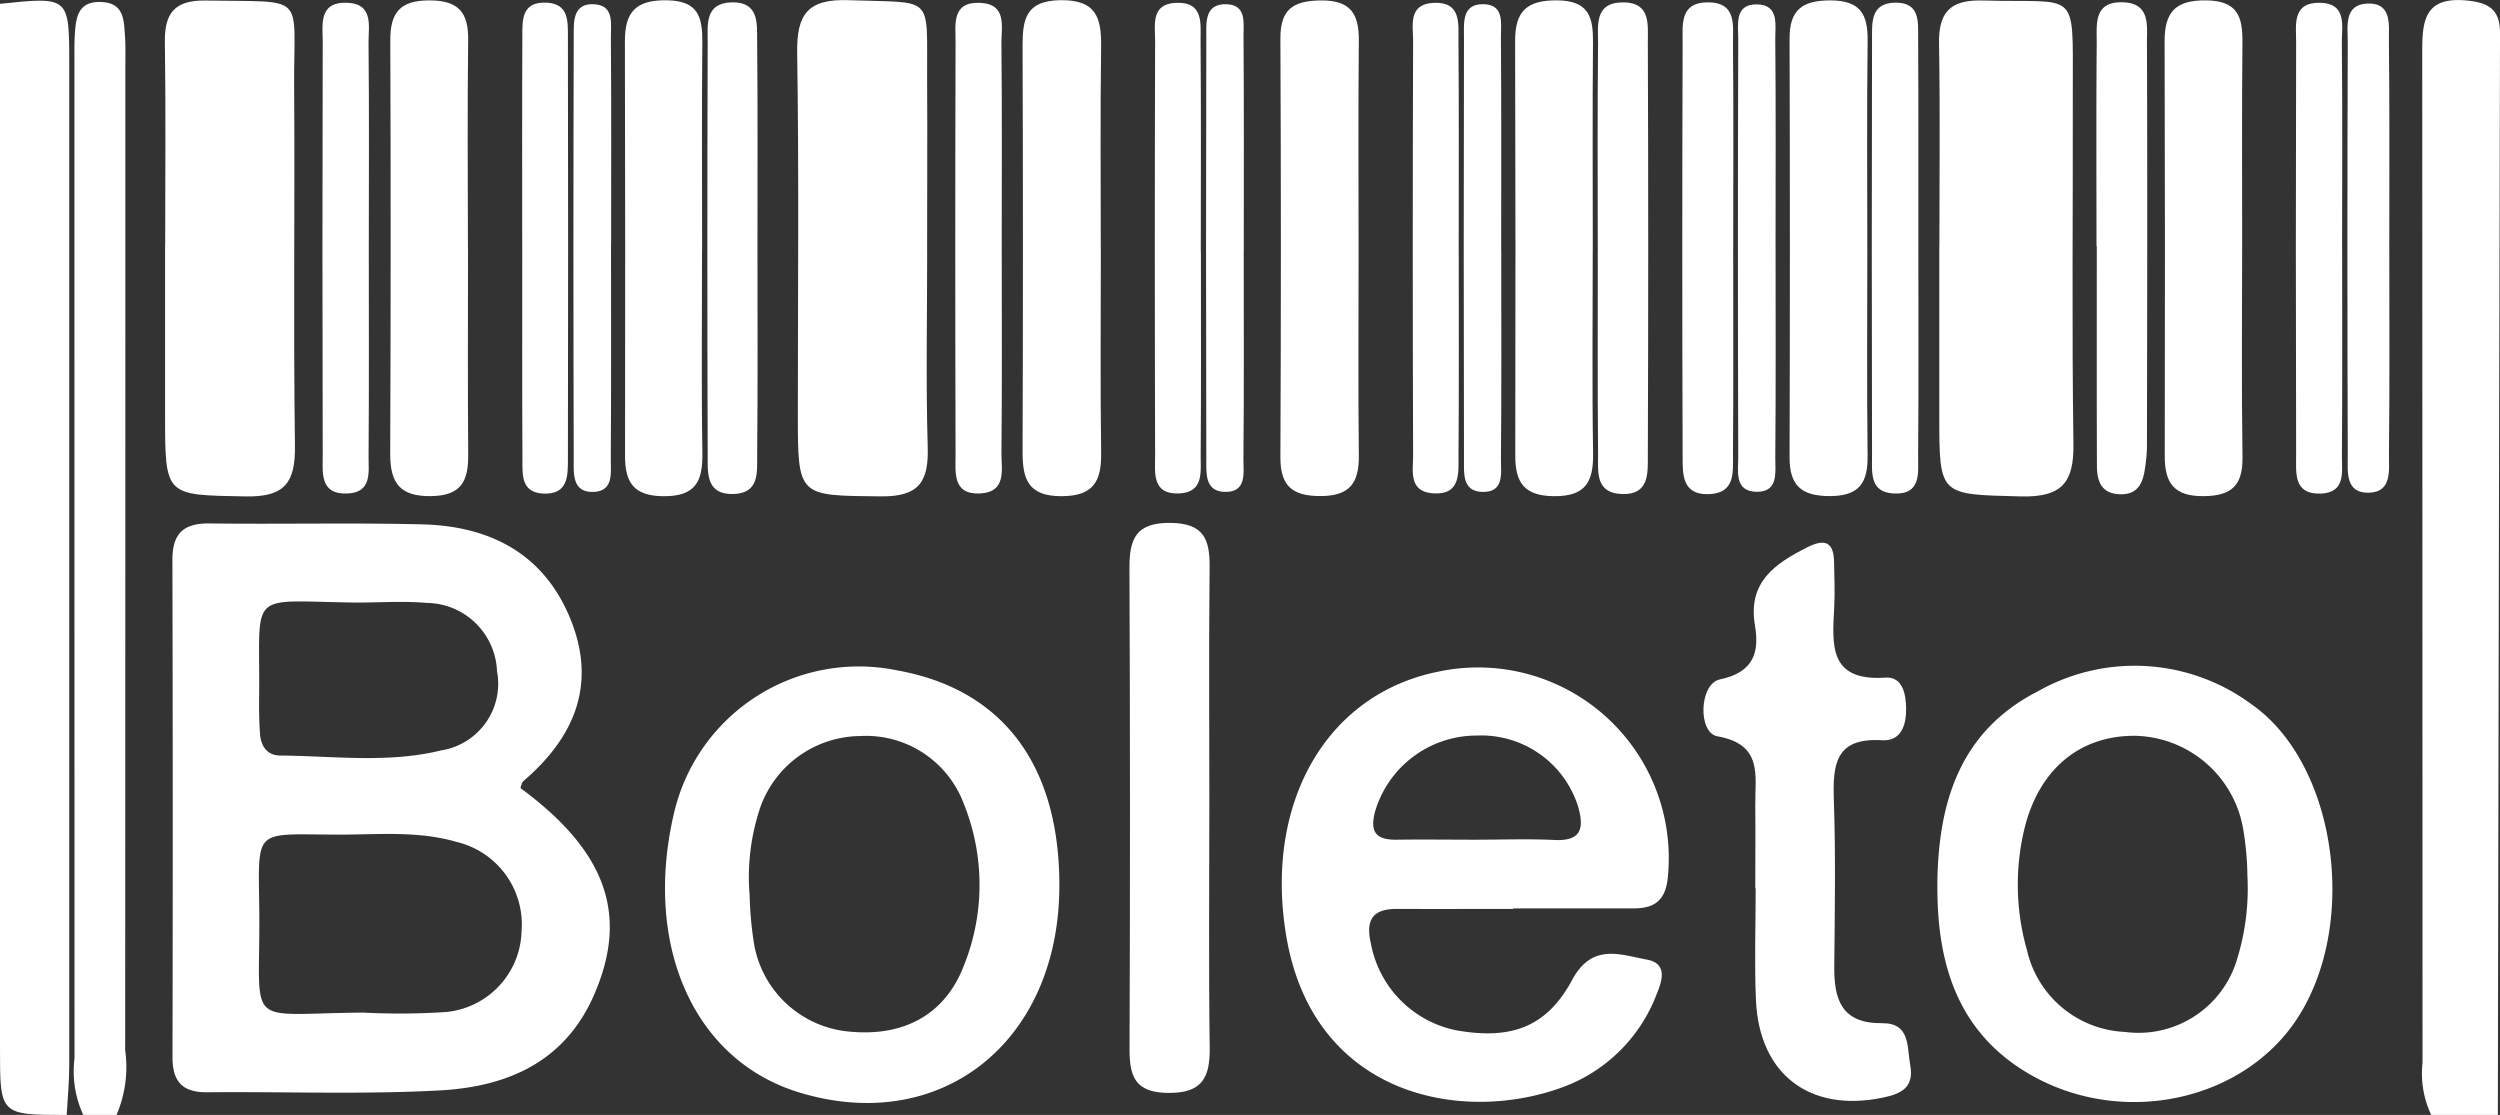 <svg id="Group_20383" data-name="Group 20383" xmlns="http://www.w3.org/2000/svg" xmlns:xlink="http://www.w3.org/1999/xlink" width="133.591" height="59.579" viewBox="0 0 133.591 59.579">
  <rect x="0" y="0" width="133.591" height="59.579" fill="#333333" stroke="none"/>
  <defs>
    <clipPath id="clip-path">
      <rect id="Rectangle_10868" data-name="Rectangle 10868" width="133.591" height="59.579" fill="none"/>
    </clipPath>
  </defs>
  <g id="Group_20382" data-name="Group 20382" clip-path="url(#clip-path)">
    <path id="Path_16086" data-name="Path 16086" d="M1638.193,59.579a5.192,5.192,0,0,1-.464-2.8q-.006-26.917-.016-53.835c0-1.68,0-3.161,2.41-2.914,1.2.122,1.749.526,1.746,1.737q-.068,28.908-.116,57.815Z" transform="translate(-1508.277 0)" fill="#fff"/>
    <path id="Path_16087" data-name="Path 16087" d="M0,.629C3.675.239,3.7.253,3.7,3.763q0,26.8,0,53.591c0,.883-.088,1.766-.135,2.649C0,60,0,60,0,56.458V.629" transform="translate(0 -0.424)" fill="#fff"/>
    <path id="Path_16088" data-name="Path 16088" d="M50.772,60.8a5.562,5.562,0,0,1-.467-3.022Q50.3,31.1,50.3,4.416c0-.443-.006-.887.02-1.328.056-.929.164-1.827,1.452-1.755,1.161.065,1.167.942,1.226,1.754.042.588.024,1.18.024,1.771q0,26.24-.01,52.48a6.5,6.5,0,0,1-.463,3.465Z" transform="translate(-46.323 -1.224)" fill="#fff"/>
    <path id="Path_16089" data-name="Path 16089" d="M135.167,368.036c4.618,3.4,5.8,6.8,3.926,11.08-1.576,3.59-4.664,4.884-8.219,5.078-4.138.226-8.3.061-12.446.1-1.323.012-1.853-.579-1.85-1.875q.028-13.284-.005-26.568c0-1.424.593-1.971,2-1.953,3.779.047,7.56-.043,11.337.049,3.614.088,6.494,1.546,7.923,5.035s.245,6.324-2.494,8.675c-.1.083-.12.25-.172.38m-8.394,12a37.8,37.8,0,0,0,4.433-.032,4.458,4.458,0,0,0,4.024-4.311,4.532,4.532,0,0,0-3.455-4.773c-2.1-.617-4.264-.388-6.4-.395-4.55-.015-4.2-.417-4.159,4.174.051,6.317-.885,5.378,5.559,5.337m-.353-21.911c-5.95-.067-5.149-.765-5.215,5.025-.008.661,0,1.324.046,1.983s.374,1.16,1.08,1.166c2.869.024,5.768.422,8.593-.273a3.608,3.608,0,0,0,2.992-4.241,3.8,3.8,0,0,0-3.737-3.641c-1.244-.107-2.505-.019-3.759-.019" transform="translate(-107.36 -325.927)" fill="#fff"/>
    <path id="Path_16090" data-name="Path 16090" d="M878.994,464.23c-2.076,0-4.151.006-6.227,0-1.32-.005-1.659.629-1.375,1.853a5.814,5.814,0,0,0,4.545,4.63c2.924.521,4.838-.143,6.21-2.691,1.069-1.985,2.559-1.348,4.008-1.08,1.056.2.828,1.06.532,1.775a8.52,8.52,0,0,1-4.815,4.951c-5.449,2.136-13.572.657-15.009-8.026-1.17-7.068,2.135-12.911,8.173-14.1A10.191,10.191,0,0,1,887.262,462.5c-.108,1.244-.682,1.7-1.819,1.7h-6.449v.031m-2.008-3.7c1.406,0,2.814-.053,4.217.015,1.471.071,1.583-.667,1.257-1.8a5.424,5.424,0,0,0-5.4-3.781,5.661,5.661,0,0,0-5.45,4.078c-.29,1.116.088,1.5,1.163,1.488,1.406-.02,2.812,0,4.217,0" transform="translate(-798.136 -415.66)" fill="#fff"/>
    <path id="Path_16091" data-name="Path 16091" d="M1309.868,462c.017-4.651,1.288-8.379,5.416-10.474a10.484,10.484,0,0,1,11.363.71c4.522,3.141,5.753,11.636,2.5,16.724-2.85,4.455-9.291,5.9-14.235,3.115-4.054-2.286-5.046-6.11-5.042-10.076m16.566-.69a15.978,15.978,0,0,0-.23-2.43,5.987,5.987,0,0,0-5.727-4.951c-3-.043-5.169,1.8-5.945,4.917a12.771,12.771,0,0,0,.128,6.552,5.624,5.624,0,0,0,5.221,4.353,5.493,5.493,0,0,0,6-3.878,12.835,12.835,0,0,0,.55-4.563" transform="translate(-1206.344 -414.608)" fill="#fff"/>
    <path id="Path_16092" data-name="Path 16092" d="M470.69,462.725c-.03,8.33-6.357,13.32-13.933,10.989-5.624-1.73-8.343-7.892-6.632-15.03A10.139,10.139,0,0,1,462,451.166c5.664,1.007,8.714,5.063,8.69,11.559m-16.553.36a19.151,19.151,0,0,0,.21,2.516,5.668,5.668,0,0,0,5.032,4.863c2.963.317,5.2-.878,6.211-3.521a11.568,11.568,0,0,0,0-8.628,5.58,5.58,0,0,0-5.548-3.636,5.727,5.727,0,0,0-5.3,3.719,11.661,11.661,0,0,0-.612,4.687" transform="translate(-414.082 -415.348)" fill="#fff"/>
    <path id="Path_16093" data-name="Path 16093" d="M1311.017,13.442c0-3.609.044-7.218-.019-10.826-.03-1.688.592-2.365,2.342-2.314,5.133.149,4.8-.721,4.806,4.7.012,6.334-.056,12.669.034,19,.03,2.081-.64,2.853-2.806,2.8-4.358-.113-4.361-.006-4.362-4.3q0-4.529,0-9.059" transform="translate(-1207.383 -0.275)" fill="#fff"/>
    <path id="Path_16094" data-name="Path 16094" d="M111.476,13.42c0-3.615.037-7.23-.017-10.844C111.435,1,112,.323,113.66.353c5.459.1,4.674-.458,4.707,4.534.043,6.418-.046,12.836.043,19.253.027,1.963-.534,2.751-2.632,2.711-4.305-.081-4.307.023-4.308-4.358q0-4.537,0-9.074" transform="translate(-102.649 -0.324)" fill="#fff"/>
    <path id="Path_16095" data-name="Path 16095" d="M545.931,13.552c0,3.467-.073,6.937.029,10.4.055,1.851-.475,2.643-2.494,2.624-4.445-.044-4.446.051-4.446-4.44,0-6.418.064-12.837-.036-19.254-.032-2.066.558-2.9,2.757-2.82,4.62.17,4.161-.372,4.187,4.195.018,3.1,0,6.2,0,9.3" transform="translate(-496.386 -0.052)" fill="#fff"/>
    <path id="Path_16096" data-name="Path 16096" d="M1154.445,385.386c0-1.476.016-2.952,0-4.428-.021-1.563.438-3.261-2.02-3.694-1.063-.187-.977-2.811.131-3.042,1.787-.373,2.118-1.43,1.873-2.869-.4-2.329,1.061-3.313,2.8-4.192.927-.469,1.408-.291,1.426.784.014.812.05,1.626.007,2.435-.106,1.995-.3,3.954,2.737,3.748.906-.062,1.093.844,1.106,1.632.015.9-.266,1.777-1.285,1.714-2.527-.156-2.639,1.33-2.576,3.228.1,2.949.05,5.9.021,8.856-.017,1.767.383,3.057,2.55,3.035,1.527-.015,1.331,1.268,1.51,2.253.22,1.212-.517,1.53-1.485,1.729-3.881.8-6.586-1.245-6.759-5.211-.087-1.989-.015-3.985-.015-5.978h-.016" transform="translate(-1060.649 -337.918)" fill="#fff"/>
    <path id="Path_16097" data-name="Path 16097" d="M767.905,368.724c0,4.277-.039,8.555.02,12.831.022,1.61-.389,2.456-2.231,2.435-1.775-.02-2.058-.9-2.052-2.369q.049-12.831-.005-25.663c-.008-1.606.362-2.454,2.214-2.428,1.769.025,2.084.891,2.069,2.363-.043,4.277-.015,8.554-.014,12.831" transform="translate(-703.283 -325.588)" fill="#fff"/>
    <path id="Path_16098" data-name="Path 16098" d="M1214.111,13.718c0,3.617-.031,7.235.015,10.852.018,1.438-.414,2.175-2.02,2.176-1.523,0-2.155-.569-2.15-2.071q.034-11.184,0-22.368c-.005-1.518.646-2.045,2.159-2.049,1.617-.005,2.03.729,2.012,2.166-.047,3.764-.016,7.53-.016,11.294" transform="translate(-1114.328 -0.237)" fill="#fff"/>
    <path id="Path_16099" data-name="Path 16099" d="M1028.525,13.559c0,3.616-.039,7.233.019,10.849.024,1.513-.361,2.333-2.1,2.317-1.6-.015-2.061-.753-2.058-2.169q.024-11.07-.008-22.14c-.007-1.6.611-2.2,2.254-2.186,1.7.019,1.919.913,1.907,2.26-.033,3.69-.011,7.38-.011,11.07" transform="translate(-943.415 -0.211)" fill="#fff"/>
    <path id="Path_16100" data-name="Path 16100" d="M869.873,13.756c0,3.618-.026,7.237.013,10.855.015,1.45-.478,2.162-2.061,2.157-1.515,0-2.137-.558-2.13-2.079q.051-11.188,0-22.375c-.007-1.557.683-2.017,2.166-2.03,1.619-.014,2.039.749,2.025,2.174-.037,3.766-.013,7.532-.013,11.3" transform="translate(-797.275 -0.261)" fill="#fff"/>
    <path id="Path_16101" data-name="Path 16101" d="M1467.688,13.3c0,3.764-.038,7.528.019,11.291.023,1.5-.529,2.1-2.075,2.115-1.59.013-2.083-.708-2.079-2.142q.025-11.07-.008-22.14c-.007-1.572.56-2.233,2.229-2.211s1.944.872,1.93,2.239c-.037,3.616-.013,7.232-.015,10.848" transform="translate(-1347.876 -0.193)" fill="#fff"/>
    <path id="Path_16102" data-name="Path 16102" d="M695.577,13.463c0,3.618-.034,7.237.016,10.855.021,1.513-.392,2.319-2.123,2.321-1.783,0-2.08-.915-2.075-2.373q.039-10.855,0-21.711c0-1.406.178-2.394,2.016-2.42,1.908-.027,2.2.917,2.181,2.472-.051,3.618-.016,7.237-.018,10.855" transform="translate(-636.752 -0.125)" fill="#fff"/>
    <path id="Path_16103" data-name="Path 16103" d="M426.613,13.534c0,3.615-.039,7.231.019,10.845.024,1.5-.329,2.338-2.083,2.326-1.616-.011-2.053-.764-2.05-2.168q.02-11.067-.008-22.133c-.006-1.576.577-2.22,2.238-2.2,1.706.023,1.909.918,1.9,2.261-.035,3.689-.012,7.378-.012,11.067" transform="translate(-389.099 -0.189)" fill="#fff"/>
    <path id="Path_16104" data-name="Path 16104" d="M268.046,13.454c0,3.688-.02,7.376.01,11.063.011,1.377-.318,2.212-1.968,2.239-1.692.028-2.2-.709-2.2-2.254q.046-11.063.005-22.126c0-1.469.534-2.113,2.095-2.11s2.085.651,2.066,2.125c-.047,3.687-.016,7.375-.013,11.063" transform="translate(-243.037 -0.245)" fill="#fff"/>
    <path id="Path_16105" data-name="Path 16105" d="M1080.194,14.68c0-3.611-.024-7.223.016-10.834.011-.968-.243-2.269,1.373-2.249,1.455.018,1.282,1.22,1.286,2.121q.042,11.055,0,22.111c0,.926.075,2.088-1.378,2.041s-1.273-1.22-1.281-2.135c-.033-3.685-.014-7.37-.015-11.055" transform="translate(-994.815 -1.47)" fill="#fff"/>
    <path id="Path_16106" data-name="Path 16106" d="M480.92,14.662c0,3.683.022,7.367-.016,11.05-.009.907.154,2.093-1.293,2.119s-1.348-1.136-1.351-2.062q-.035-11.05,0-22.1c0-.908-.163-2.084,1.294-2.112s1.34,1.141,1.349,2.056c.037,3.683.015,7.367.017,11.05" transform="translate(-440.444 -1.432)" fill="#fff"/>
    <path id="Path_16107" data-name="Path 16107" d="M1140.131,14.639c0,3.69.017,7.38-.012,11.07-.007.923.155,2.078-1.29,2.13s-1.4-1.092-1.4-2.026q-.038-11.07,0-22.139c0-.906-.157-2.093,1.3-2.116,1.623-.026,1.381,1.257,1.39,2.234.035,3.616.014,7.232.013,10.848" transform="translate(-1047.515 -1.433)" fill="#fff"/>
    <path id="Path_16108" data-name="Path 16108" d="M1417.421,14.559c0-3.611-.019-7.222.012-10.833.009-.987-.2-2.256,1.425-2.188,1.451.06,1.255,1.258,1.259,2.151.028,7.222.013,14.443,0,21.665a8.442,8.442,0,0,1-.108,1.1c-.108.807-.411,1.423-1.384,1.369-1-.056-1.178-.766-1.181-1.546-.014-3.905-.007-7.811-.007-11.717h-.019" transform="translate(-1305.392 -1.414)" fill="#fff"/>
    <path id="Path_16109" data-name="Path 16109" d="M957.622,15.226c0,3.618.017,7.235-.012,10.852-.007.926.14,2.117-1.347,2.027-1.342-.081-1.076-1.22-1.079-2.04q-.037-11.074,0-22.148c0-.815-.277-1.954,1.087-2.022,1.5-.075,1.33,1.115,1.337,2.035.029,3.765.012,7.53.012,11.3" transform="translate(-879.673 -1.742)" fill="#fff"/>
    <path id="Path_16110" data-name="Path 16110" d="M1268,14.885c0,3.68.017,7.361-.012,11.04-.007.911.192,2.114-1.311,2.036-1.3-.067-1.15-1.156-1.152-2q-.028-11.151,0-22.3c0-.864-.079-1.908,1.234-1.928,1.344-.02,1.225,1.036,1.23,1.9.021,3.754.009,7.508.011,11.261" transform="translate(-1165.49 -1.591)" fill="#fff"/>
    <path id="Path_16111" data-name="Path 16111" d="M1554.764,15.052c0,3.68.016,7.36-.013,11.04-.007.832.217,1.945-1.124,2-1.483.057-1.319-1.126-1.322-2.046q-.03-11.04,0-22.08c0-.9-.228-2.122,1.26-2.1s1.173,1.27,1.182,2.148c.039,3.679.016,7.36.014,11.04" transform="translate(-1429.608 -1.717)" fill="#fff"/>
    <path id="Path_16112" data-name="Path 16112" d="M1589.363,15.423c0,3.682.023,7.365-.018,11.046-.009.823.194,2.025-1.068,2.062-1.292.038-1.13-1.161-1.133-1.992q-.038-11.047,0-22.093c0-.82-.22-2.015,1.066-2.054,1.317-.04,1.122,1.167,1.132,1.984.042,3.682.019,7.364.021,11.046" transform="translate(-1461.688 -2.203)" fill="#fff"/>
    <path id="Path_16113" data-name="Path 16113" d="M783.29,15.236c0,3.618.016,7.236-.012,10.853-.007.843.18,1.954-1.135,2.015-1.51.07-1.294-1.149-1.3-2.057q-.032-11.075,0-22.15c0-.827-.236-1.951,1.115-2.008,1.506-.064,1.307,1.137,1.314,2.05.03,3.765.013,7.531.012,11.3" transform="translate(-719.118 -1.738)" fill="#fff"/>
    <path id="Path_16114" data-name="Path 16114" d="M648.355,15.075c0,3.607.022,7.214-.016,10.821-.009.883.31,2.124-1.16,2.188s-1.289-1.155-1.291-2.065q-.032-11.041,0-22.083c0-.9-.217-2.122,1.281-2.07s1.16,1.291,1.169,2.169c.039,3.68.016,7.361.016,11.041" transform="translate(-594.826 -1.715)" fill="#fff"/>
    <path id="Path_16115" data-name="Path 16115" d="M353.038,14.677c0-3.691-.011-7.383.008-11.074,0-.879-.063-1.908,1.3-1.838,1.181.061,1.132,1,1.134,1.8q.023,11.3,0,22.59c0,.887.019,1.9-1.314,1.844-1.189-.054-1.112-1.009-1.116-1.8-.02-3.839-.009-7.678-.01-11.517" transform="translate(-325.133 -1.623)" fill="#fff"/>
    <path id="Path_16116" data-name="Path 16116" d="M220.489,15.044c0,3.681.016,7.361-.012,11.041-.006.838.2,1.941-1.136,1.992-1.491.057-1.311-1.132-1.314-2.048q-.03-11.041,0-22.083c0-.9-.235-2.123,1.258-2.094S220.466,3.121,220.475,4c.038,3.68.016,7.361.014,11.041" transform="translate(-200.782 -1.706)" fill="#fff"/>
    <path id="Path_16117" data-name="Path 16117" d="M991.673,16.059c0,3.687.019,7.373-.016,11.06-.007.745.213,1.844-1.053,1.772-1.021-.058-.92-1.02-.922-1.725q-.027-11.281,0-22.562c0-.764-.13-1.829,1.094-1.77,1.069.051.875,1.039.88,1.723.028,3.834.014,7.668.014,11.5" transform="translate(-911.452 -2.608)" fill="#fff"/>
    <path id="Path_16118" data-name="Path 16118" d="M1177.053,15.886c0,3.761.018,7.521-.015,11.282-.006.751.2,1.856-1.009,1.834-1.2-.021-.968-1.124-.97-1.872q-.036-11.171,0-22.342c0-.743-.221-1.853,1.006-1.831,1.2.022.965,1.124.972,1.869.035,3.687.016,7.374.015,11.06" transform="translate(-1082.173 -2.723)" fill="#fff"/>
    <path id="Path_16119" data-name="Path 16119" d="M817.438,16.069c0,3.686.02,7.372-.016,11.058-.007.742.213,1.844-1.048,1.779-1.015-.052-.934-1.013-.935-1.719q-.028-11.279,0-22.559c0-.764-.118-1.827,1.1-1.778,1.069.044.883,1.032.888,1.717.029,3.833.014,7.667.014,11.5" transform="translate(-750.978 -2.624)" fill="#fff"/>
    <path id="Path_16120" data-name="Path 16120" d="M389.6,15.634c0,3.833.014,7.666-.013,11.5,0,.692.158,1.68-.88,1.738-1.208.068-1.1-1-1.1-1.767q-.033-11.277,0-22.555c0-.775-.073-1.831,1.138-1.732,1.041.085.841,1.075.847,1.761.029,3.685.014,7.371.013,11.056" transform="translate(-356.949 -2.588)" fill="#fff"/>
  </g>
</svg>
